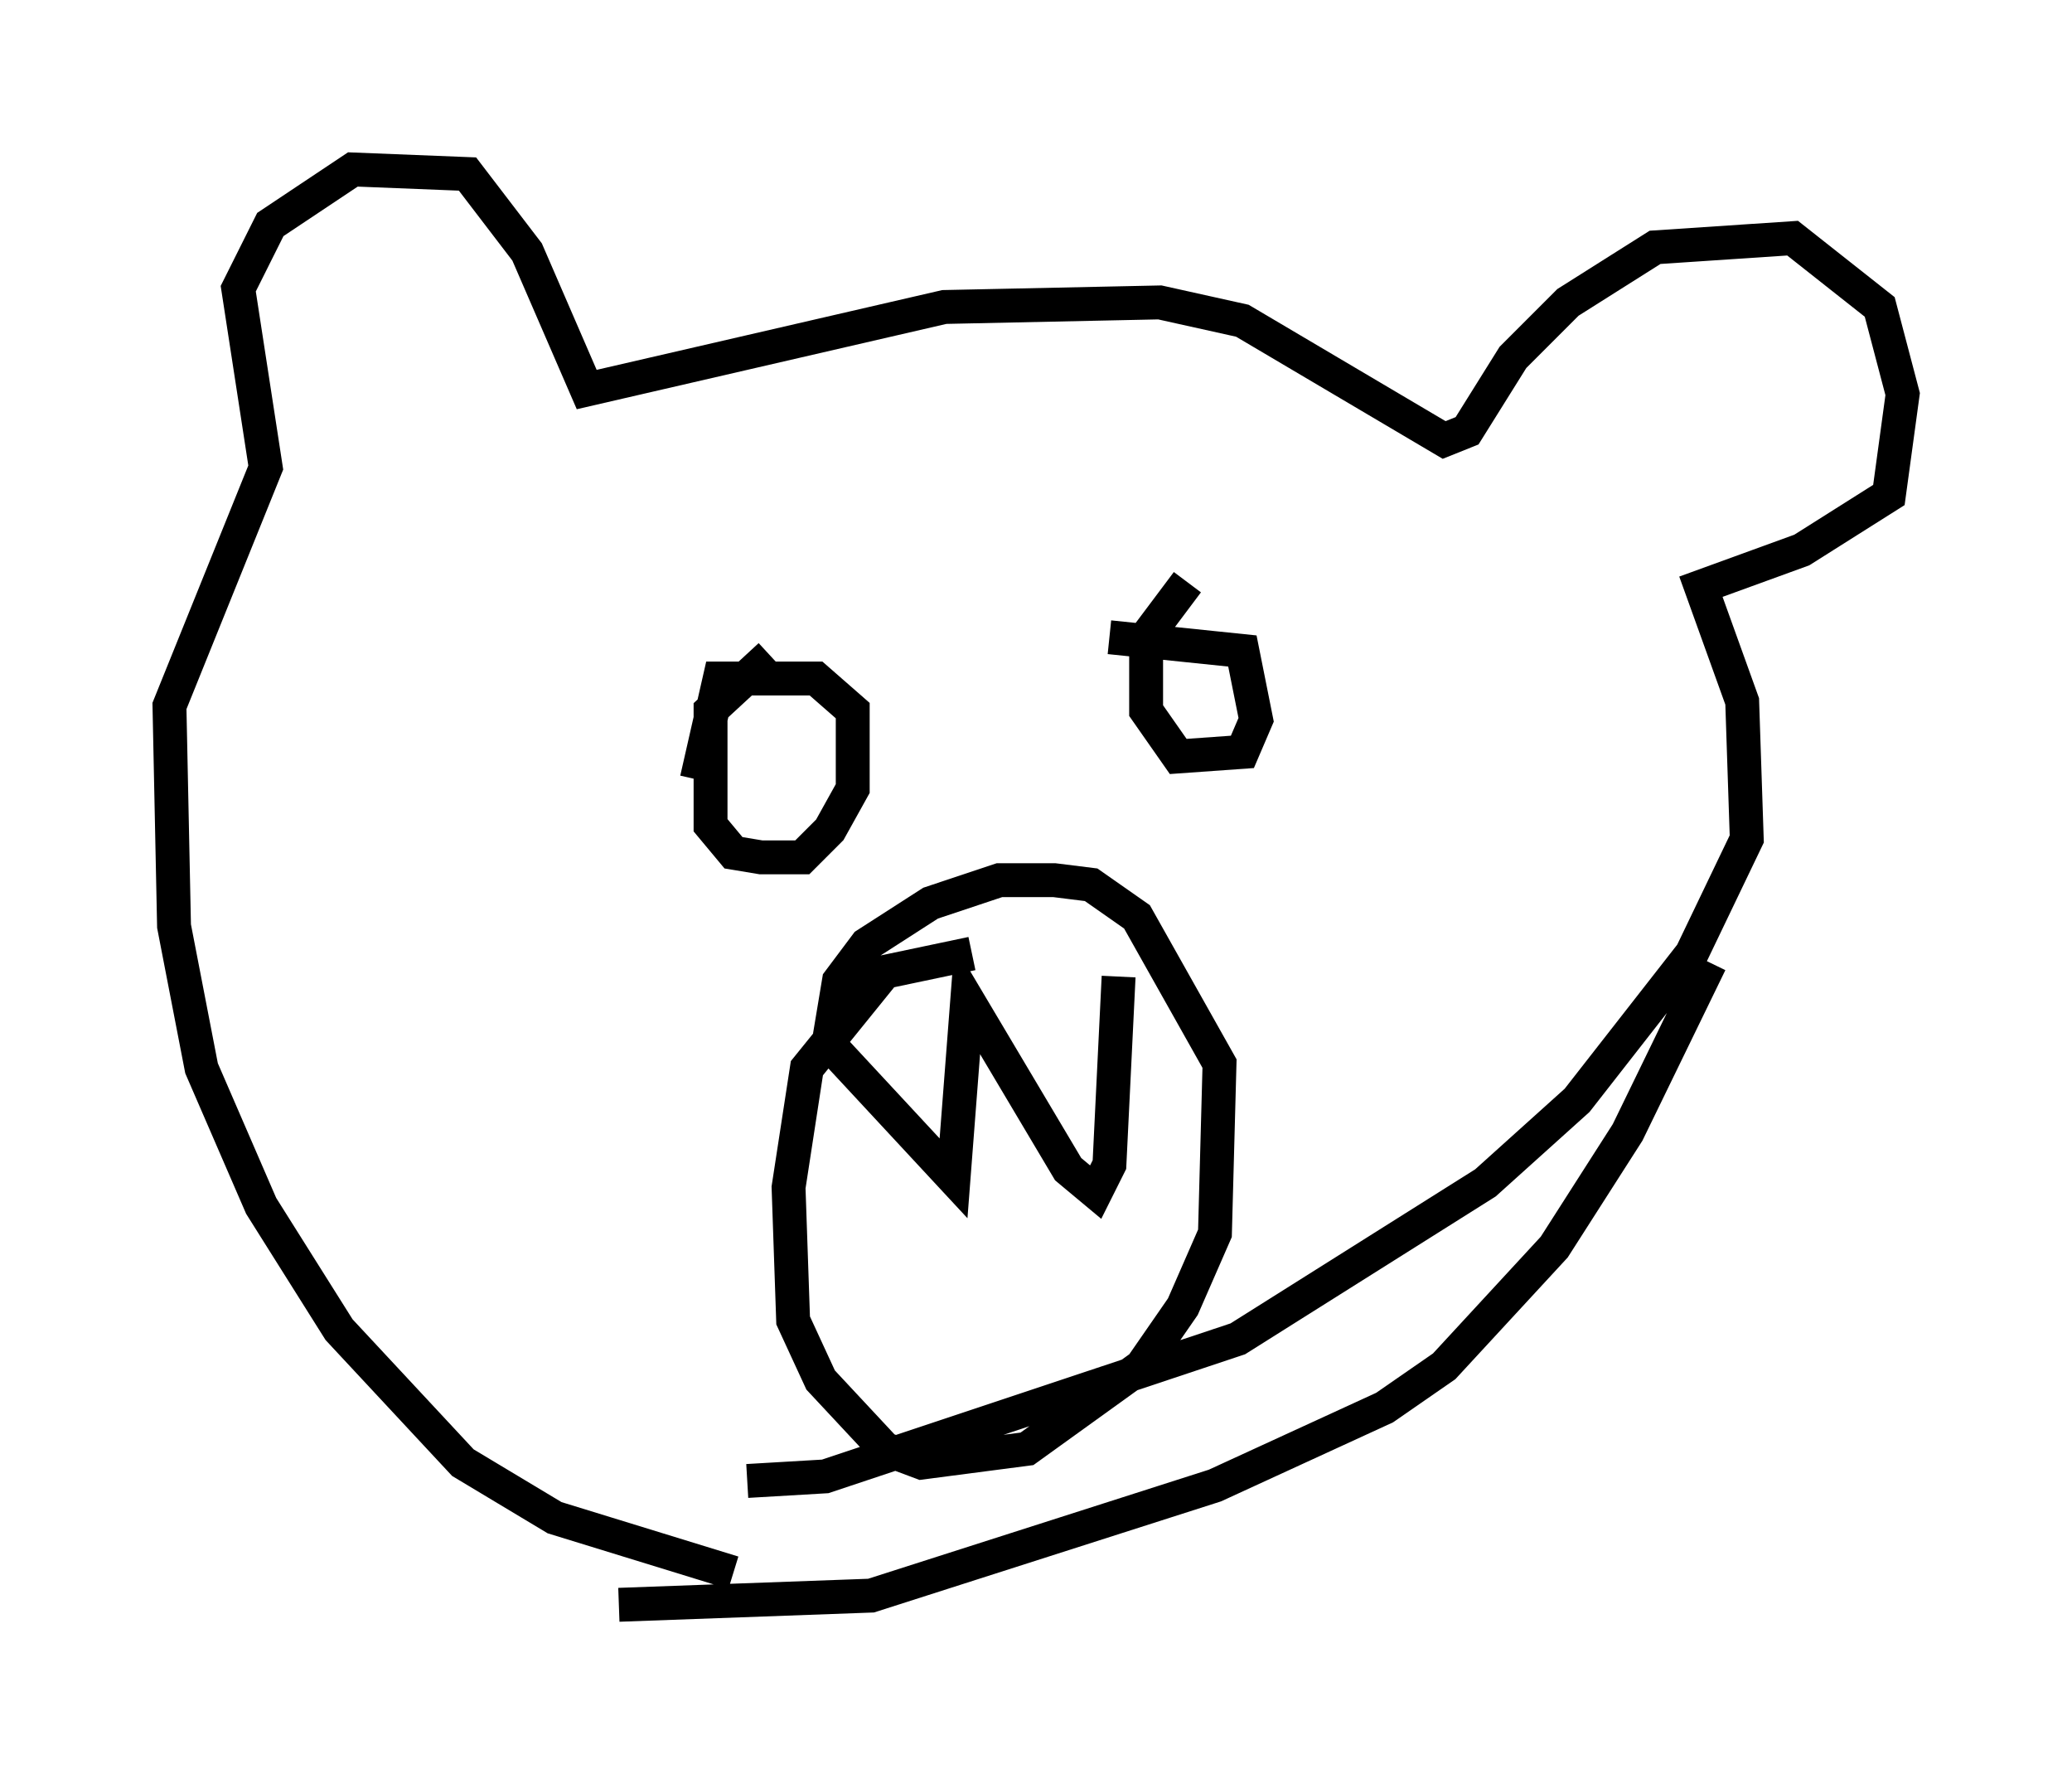 <?xml version="1.0" encoding="utf-8" ?>
<svg baseProfile="full" height="52.354" version="1.1" width="61.15" xmlns="http://www.w3.org/2000/svg" xmlns:ev="http://www.w3.org/2001/xml-events" xmlns:xlink="http://www.w3.org/1999/xlink"><defs /><rect fill="white" height="52.354" width="61.15" x="0" y="0" /><path d="M23.809, 46.677 m-2.165, -0.271 l-5.277, -1.624 -2.706, -1.624 l-3.654, -3.924 -2.3, -3.654 l-1.759, -4.059 -0.812, -4.195 l-0.135, -6.495 2.842, -7.036 l-0.812, -5.277 0.947, -1.894 l2.436, -1.624 3.383, 0.135 l1.759, 2.3 1.759, 4.059 l10.555, -2.436 6.36, -0.135 l2.436, 0.541 5.954, 3.518 l0.677, -0.271 1.353, -2.165 l1.624, -1.624 2.571, -1.624 l4.059, -0.271 2.571, 2.03 l0.677, 2.571 -0.406, 2.977 l-2.571, 1.624 -2.977, 1.083 l1.218, 3.383 0.135, 4.059 l-1.624, 3.383 -3.383, 4.33 l-2.706, 2.436 -7.307, 4.601 l-12.178, 4.059 -2.3, 0.135 m-3.789, 3.654 l7.442, -0.271 10.149, -3.248 l5.007, -2.3 1.759, -1.218 l3.248, -3.518 2.165, -3.383 l2.436, -5.007 m-21.786, -0.271 l-2.571, 0.541 -2.3, 2.842 l-0.541, 3.518 0.135, 3.924 l0.812, 1.759 1.894, 2.03 l1.083, 0.406 3.112, -0.406 l3.383, -2.436 1.218, -1.759 l0.947, -2.165 0.135, -5.007 l-2.436, -4.33 -1.353, -0.947 l-1.083, -0.135 -1.624, 0.0 l-2.03, 0.677 -1.894, 1.218 l-0.812, 1.083 -0.271, 1.624 m0.135, 0.406 l3.518, 3.789 0.406, -5.277 l2.977, 5.007 0.812, 0.677 l0.406, -0.812 0.271, -5.548 m-10.284, -9.472 l-1.759, 1.624 0.0, 3.383 l0.677, 0.812 0.812, 0.135 l1.218, 0.0 0.812, -0.812 l0.677, -1.218 0.0, -2.3 l-1.083, -0.947 -2.842, 0.0 l-0.677, 2.977 m14.479, -5.819 l-1.218, 1.624 0.0, 2.165 l0.947, 1.353 1.894, -0.135 l0.406, -0.947 -0.406, -2.03 l-3.924, -0.406 " fill="none" stroke="black" stroke-width="1" /></svg>